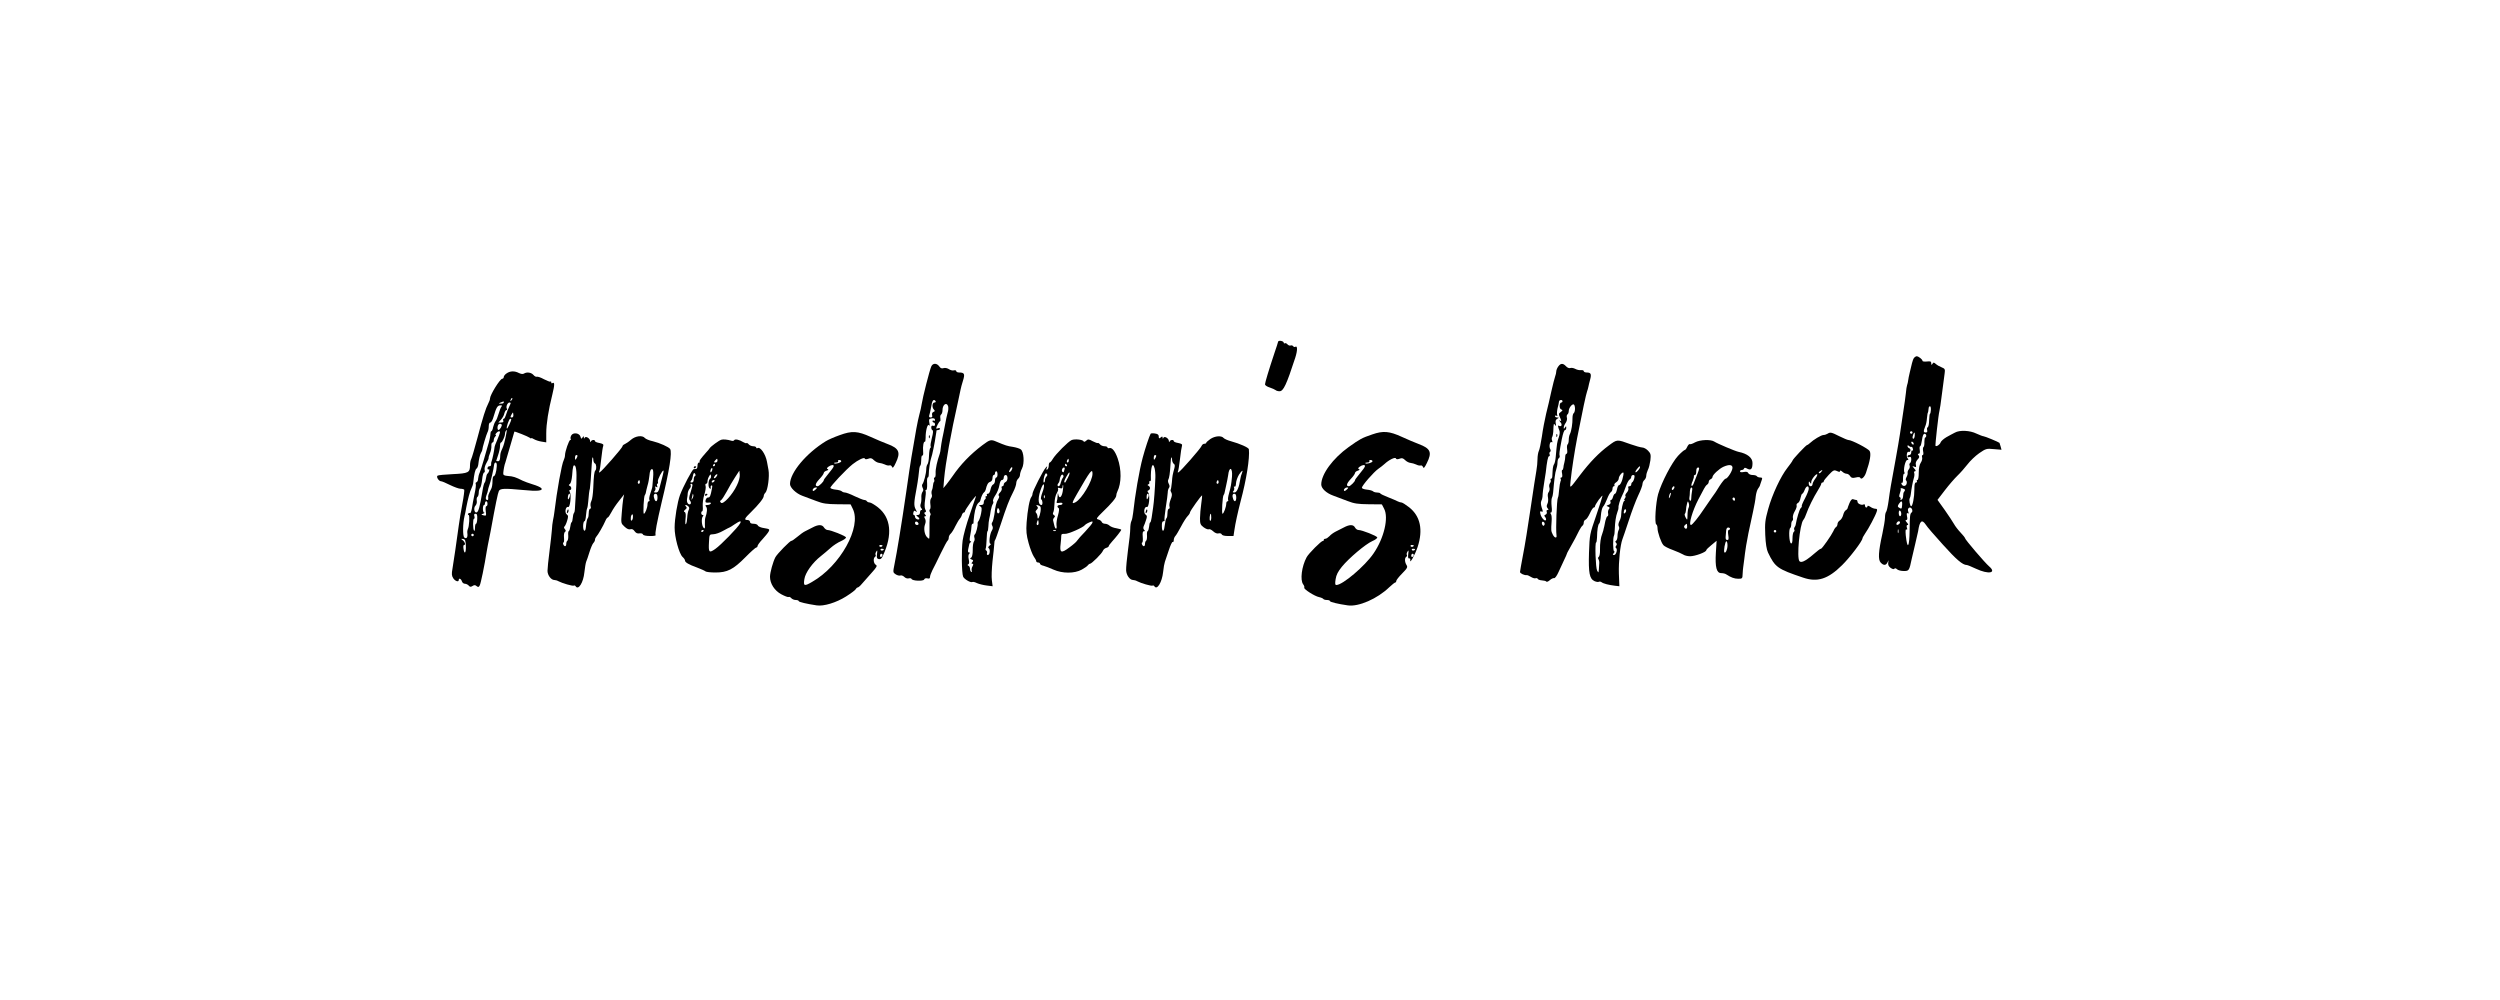 <?xml version="1.0" standalone="no"?>
<!DOCTYPE svg PUBLIC "-//W3C//DTD SVG 20010904//EN"
 "http://www.w3.org/TR/2001/REC-SVG-20010904/DTD/svg10.dtd">
<svg version="1.0" xmlns="http://www.w3.org/2000/svg"
 width="2000pt" height="800pt" viewBox="0 0 2000 800"
 preserveAspectRatio="xMidYMid meet">

<g transform="translate(0,800) scale(0.1,-0.1)"
fill="#000000" stroke="none">
<path d="M10225 5267 c-1 -7 -14 -46 -28 -87 -47 -141 -77 -241 -77 -255 0 -7
17 -19 38 -25 20 -7 41 -16 47 -21 5 -5 19 -9 31 -9 31 0 55 50 126 268 19 60
19 100 -1 87 -5 -3 -13 0 -16 6 -4 5 -13 8 -20 5 -8 -3 -19 2 -25 9 -7 8 -16
12 -21 9 -5 -3 -9 -1 -9 4 0 14 -41 22 -45 9z"/>
<path d="M15313 5138 c-6 -7 -13 -26 -17 -43 -4 -16 -12 -50 -18 -75 -6 -25
-12 -54 -13 -65 -1 -11 -5 -27 -8 -35 -3 -8 -8 -37 -10 -65 -3 -27 -12 -95
-21 -150 -8 -55 -20 -134 -26 -175 -6 -41 -22 -133 -35 -205 -39 -211 -45
-246 -56 -330 -6 -44 -15 -84 -20 -90 -5 -5 -9 -25 -9 -45 0 -19 -10 -78 -21
-130 -32 -144 -35 -207 -14 -230 24 -26 43 -25 56 3 9 21 9 21 5 -3 -3 -18 2
-30 19 -43 15 -10 26 -13 30 -7 4 6 12 5 21 -4 8 -8 32 -14 54 -14 42 0 44 2
64 98 3 14 15 66 27 115 12 50 22 97 24 105 12 83 30 99 61 53 9 -16 71 -87
137 -160 107 -119 158 -163 191 -163 6 0 40 -14 74 -30 100 -47 168 -35 105
19 -34 29 -193 215 -193 226 0 4 -16 24 -35 44 -20 21 -44 52 -53 69 -9 17
-43 67 -74 112 l-58 81 59 77 c32 42 78 95 101 117 23 22 59 63 80 90 21 28
63 68 93 89 54 37 59 39 118 33 l61 -5 -7 26 c-4 15 -8 28 -9 29 -7 7 -118 53
-128 53 -6 0 -32 10 -56 21 -52 26 -135 30 -173 8 -15 -7 -45 -24 -67 -36 -22
-13 -43 -31 -47 -42 -5 -17 -33 -36 -41 -28 -4 4 24 254 31 277 3 10 13 74 21
142 9 68 18 140 21 160 5 34 2 39 -23 49 -16 6 -37 18 -47 27 -16 14 -19 14
-27 2 -8 -12 -10 -12 -10 4 0 15 -6 17 -35 14 -19 -2 -35 0 -35 5 0 12 -31 36
-46 37 -6 0 -16 -6 -21 -12z m134 -418 c-1 -16 -4 -30 -7 -30 -3 0 -6 -24 -7
-52 0 -29 -6 -54 -11 -56 -5 -1 -8 -12 -5 -22 4 -14 0 -20 -11 -20 -19 0 -20
9 -5 47 7 15 13 44 14 63 2 19 4 37 5 40 4 8 8 23 9 43 0 9 5 17 11 17 5 0 8
-13 7 -30z m-147 -180 c0 -5 -4 -10 -10 -10 -5 0 -10 5 -10 10 0 6 5 10 10 10
6 0 10 -4 10 -10z m18 -25 c-1 -14 -6 -25 -10 -25 -10 0 -10 13 -2 34 9 23 14
19 12 -9z m92 0 c0 -8 -4 -15 -8 -15 -4 0 -7 -16 -7 -35 1 -20 -2 -38 -7 -41
-5 -3 -6 -19 -3 -35 4 -17 2 -29 -3 -29 -6 0 -8 -9 -5 -19 3 -11 -2 -30 -11
-43 -10 -14 -16 -43 -16 -80 0 -34 -4 -58 -11 -58 -5 0 -7 -4 -4 -10 3 -5 0
-10 -7 -10 -10 0 -13 -16 -13 -57 0 -60 -14 -133 -26 -133 -9 0 -19 53 -11 64
3 6 7 19 8 30 6 50 16 103 24 129 5 15 7 34 4 42 -4 8 -1 15 6 15 9 0 6 8 -6
22 -18 21 -18 21 0 15 15 -6 17 -4 13 14 -4 13 1 29 13 42 15 15 17 24 9 34
-9 10 -8 13 1 13 8 0 11 10 8 30 -3 17 -1 30 3 30 5 0 11 23 15 50 4 32 11 50
20 50 8 0 14 -7 14 -15z m-100 -66 c0 -6 -4 -7 -10 -4 -5 3 -10 11 -10 16 0 6
5 7 10 4 6 -3 10 -11 10 -16z m-18 -24 c3 3 8 -3 11 -15 3 -11 1 -18 -4 -14
-5 3 -9 -4 -9 -15 0 -12 -7 -21 -15 -21 -8 0 -15 -5 -15 -11 0 -6 7 -9 15 -5
11 4 15 -1 15 -19 0 -13 -4 -26 -10 -30 -5 -3 -7 -12 -3 -20 3 -9 0 -22 -6
-29 -7 -8 -11 -20 -10 -28 2 -7 -2 -23 -9 -35 -7 -12 -8 -24 -3 -27 5 -3 7
-15 4 -26 -6 -23 -34 -23 -41 -1 -3 8 -1 11 4 8 5 -3 9 12 8 34 0 21 3 39 8
39 5 0 7 4 4 9 -12 18 6 101 22 101 11 0 12 3 2 15 -12 15 -4 59 10 50 4 -3
10 1 13 9 3 8 -1 17 -9 20 -8 3 -14 11 -14 17 0 8 4 9 13 0 8 -6 16 -8 19 -6z
m-52 -344 c0 -4 -3 -11 -7 -15 -5 -4 -8 -19 -8 -33 0 -15 -6 -28 -14 -31 -8
-3 -11 0 -7 6 3 6 1 12 -5 14 -7 2 -7 12 0 32 6 15 9 31 6 36 -3 4 4 6 15 3
11 -3 20 -9 20 -12z m-23 -121 c-2 -32 -5 -34 -25 -21 -12 7 -12 12 -1 30 19
29 29 26 26 -9z m80 -36 c3 -9 2 -19 -3 -23 -14 -9 -16 -27 -17 -143 -2 -140
-18 -161 -31 -40 -3 36 -2 51 6 46 6 -4 8 1 3 15 -4 14 -2 21 6 21 8 0 5 7 -6
20 -12 13 -14 20 -5 20 9 0 11 9 6 30 -4 22 -2 29 6 24 8 -5 9 -2 5 10 -4 10
-5 22 -1 27 8 14 24 11 31 -7z m-87 -35 c0 -10 -4 -19 -10 -19 -5 0 -10 12
-10 26 0 14 4 23 10 19 6 -3 10 -15 10 -26z m-10 -68 c0 -12 -20 -25 -27 -18
-7 7 6 27 18 27 5 0 9 -4 9 -9z m-13 -83 c-3 -7 -5 -2 -5 12 0 14 2 19 5 13 2
-7 2 -19 0 -25z"/>
<path d="M7450 5068 c-13 -28 -69 -249 -76 -298 -2 -19 -12 -60 -20 -90 -13
-49 -28 -129 -63 -340 -6 -36 -25 -159 -41 -275 -37 -256 -76 -492 -94 -579
-13 -64 -13 -66 10 -81 13 -8 29 -12 37 -9 8 3 22 -2 31 -11 9 -10 25 -15 36
-12 10 3 20 1 22 -4 6 -17 95 -20 101 -5 4 9 14 12 26 9 15 -4 21 -1 21 11 0
10 9 34 19 54 11 20 41 81 67 135 26 54 51 100 56 103 4 3 8 13 8 23 0 10 7
24 15 31 8 7 25 33 37 59 13 25 28 52 35 59 6 6 15 21 18 32 3 11 11 20 16 20
5 0 9 5 9 10 0 6 21 38 46 73 26 34 44 55 42 47 -3 -8 -26 -76 -51 -150 -26
-74 -51 -166 -56 -205 -10 -75 -8 -258 4 -288 8 -20 61 -51 74 -43 5 3 21 -1
37 -9 16 -7 51 -16 77 -19 l48 -6 -6 47 c-4 27 -1 95 5 153 7 58 13 119 14
135 0 17 3 32 7 35 3 3 22 57 43 120 48 147 70 203 101 263 14 27 25 59 25 72
0 12 7 28 15 35 8 7 15 21 15 32 0 10 7 33 16 50 21 41 15 135 -10 153 -9 7
-38 16 -63 20 -44 6 -61 12 -130 41 -45 20 -53 18 -113 -27 -97 -73 -175 -154
-240 -249 -13 -19 -35 -48 -48 -65 l-25 -30 6 75 c12 129 51 350 114 630 7 36
16 74 18 85 2 11 10 42 19 70 17 54 11 65 -31 65 -13 0 -23 5 -23 11 0 6 -9 9
-19 6 -11 -3 -29 2 -40 10 -13 8 -30 12 -42 8 -15 -5 -25 -1 -35 14 -20 28
-52 27 -64 -1z m35 -278 c3 -5 -1 -10 -9 -10 -19 0 -22 -40 -4 -58 9 -9 8 -13
-4 -17 -10 -4 -14 -14 -11 -26 4 -13 0 -19 -12 -19 -11 0 -15 6 -11 18 3 9 8
29 11 45 3 15 7 38 10 52 6 26 19 33 30 15z m100 -40 c3 -11 2 -35 -4 -52 -5
-18 -15 -62 -21 -98 -7 -36 -16 -85 -22 -110 -5 -25 -10 -58 -12 -75 -1 -16
-5 -37 -8 -45 -20 -55 -35 -123 -33 -154 1 -20 -2 -36 -8 -36 -5 0 -7 -6 -4
-14 3 -8 3 -17 -1 -21 -4 -4 -7 -16 -8 -28 -1 -12 -4 -30 -9 -39 -4 -10 -4
-25 -1 -34 4 -9 1 -23 -5 -30 -7 -8 -9 -29 -6 -49 3 -19 1 -37 -4 -40 -5 -4
-5 -13 1 -25 6 -10 7 -21 2 -23 -4 -3 -7 -46 -6 -96 1 -50 -1 -91 -3 -91 -3 0
-10 6 -17 13 -20 20 -28 70 -16 101 7 19 7 33 0 47 -8 14 -7 19 1 19 9 0 9 3
0 14 -9 11 -9 15 0 18 9 3 9 9 1 23 -6 13 -7 40 -1 78 5 32 7 62 4 68 -4 5 -1
9 4 9 6 0 9 20 8 50 -2 28 0 50 5 50 4 0 8 10 8 23 0 39 11 111 19 132 8 18
31 132 37 180 1 11 3 22 4 25 1 3 2 8 1 13 0 4 6 7 14 7 8 0 15 4 15 10 0 5
-7 7 -15 4 -8 -4 -15 -4 -15 -1 0 13 24 57 30 57 4 0 5 11 3 24 -3 13 0 27 6
30 6 4 11 20 11 35 0 44 33 68 45 31z m-105 -111 c0 -6 -4 -7 -10 -4 -5 3 -10
1 -10 -4 0 -6 5 -11 10 -11 6 0 10 -7 10 -16 0 -10 -6 -14 -15 -10 -10 3 -15
-1 -15 -13 0 -11 5 -21 10 -23 7 -2 5 -24 -5 -61 -8 -32 -13 -62 -10 -67 3 -5
2 -11 -3 -14 -4 -2 -9 -30 -10 -62 -1 -31 -6 -62 -12 -68 -5 -5 -10 -23 -10
-39 0 -33 -19 -107 -31 -121 -5 -5 -3 -18 2 -28 7 -14 7 -23 -1 -33 -6 -8 -11
-29 -9 -47 1 -18 -2 -41 -6 -51 -4 -10 -2 -24 5 -32 9 -10 9 -15 1 -15 -6 0
-11 -9 -11 -20 0 -12 -7 -20 -17 -20 -17 -1 -17 -1 -1 -14 10 -7 15 -16 12
-19 -10 -9 -34 4 -34 19 0 8 -4 14 -9 14 -5 0 -7 9 -4 20 4 16 8 18 19 9 11
-9 11 -6 -1 17 -15 29 -14 55 7 164 6 30 12 73 15 95 7 71 9 84 16 91 4 4 7
25 7 46 0 22 4 37 9 34 5 -4 8 10 6 31 -4 42 4 85 14 79 3 -2 6 12 6 32 -1 55
16 117 27 100 6 -8 7 -2 3 19 -5 25 -3 32 12 35 21 5 33 1 33 -13z m610 -405
c-18 -21 -24 -10 -8 15 7 12 14 17 16 11 2 -6 -2 -17 -8 -26z m-110 -29 c0
-14 -4 -25 -10 -25 -5 0 -10 -11 -10 -25 0 -14 -7 -28 -15 -31 -8 -3 -17 -21
-21 -40 -4 -20 -12 -34 -21 -34 -8 0 -11 -4 -8 -10 3 -5 1 -10 -5 -10 -6 0 -9
-4 -5 -9 3 -5 1 -12 -5 -16 -5 -3 -10 -15 -10 -26 0 -13 -7 -19 -22 -19 -19
-1 -20 -2 -7 -10 14 -8 15 -18 8 -56 -5 -26 -14 -52 -19 -59 -6 -7 -10 -17 -9
-21 4 -16 -13 -84 -23 -90 -5 -3 -6 -15 -3 -25 4 -11 2 -26 -4 -32 -5 -7 -10
-37 -9 -66 0 -34 -5 -57 -13 -62 -11 -6 -10 -9 4 -15 14 -5 15 -9 6 -20 -9
-11 -9 -14 0 -14 9 0 9 -5 1 -21 -7 -11 -9 -27 -6 -35 3 -9 1 -12 -4 -9 -6 3
-10 15 -10 25 0 10 -6 21 -12 24 -9 4 -10 8 -2 11 8 4 9 17 4 40 -5 21 -3 38
3 44 8 8 8 11 -1 11 -8 0 -10 9 -6 28 4 15 7 32 8 37 0 6 6 13 11 17 6 5 6 8
-1 8 -8 0 -9 13 -2 48 5 26 10 57 10 70 0 12 4 22 9 22 5 0 8 3 7 8 -1 4 2 32
6 62 8 55 21 90 38 101 5 3 11 12 12 20 5 24 19 54 28 60 5 3 11 12 13 20 10
42 19 59 36 64 12 4 19 16 19 31 0 13 5 24 10 24 6 0 10 7 10 15 0 8 5 15 10
15 6 0 10 -11 10 -25z m80 -30 c0 -14 -7 -28 -15 -31 -8 -4 -15 -12 -15 -20 0
-8 -5 -14 -11 -14 -6 0 -9 -7 -5 -15 3 -9 -3 -24 -14 -35 -11 -11 -15 -22 -10
-25 6 -4 4 -15 -4 -28 -16 -25 -23 -54 -31 -123 -4 -26 -11 -54 -16 -61 -7 -8
-7 -18 -1 -29 7 -12 6 -24 -3 -38 -18 -29 -26 -106 -12 -106 7 0 4 -7 -6 -14
-11 -9 -14 -17 -8 -21 15 -8 10 -55 -6 -55 -7 0 -10 6 -7 14 3 8 0 17 -5 21
-6 3 -9 10 -6 15 3 5 7 39 8 75 1 36 4 65 7 65 3 0 6 17 7 38 0 20 4 48 7 62
4 14 9 43 12 65 4 22 11 45 16 52 5 7 7 17 3 23 -4 6 4 28 18 48 14 20 28 56
32 80 4 26 12 42 21 42 8 0 14 9 14 20 0 11 7 20 15 20 9 0 15 -9 15 -25z
m-65 -275 c-11 -17 -23 -1 -18 21 5 19 7 19 15 5 5 -9 6 -21 3 -26z m-647 -88
c2 -7 -3 -12 -12 -12 -9 0 -16 7 -16 16 0 17 22 14 28 -4z"/>
<path d="M7431 4504 c0 -11 3 -14 6 -6 3 7 2 16 -1 19 -3 4 -6 -2 -5 -13z"/>
<path d="M12466 5068 c-9 -12 -16 -30 -16 -40 0 -9 -4 -27 -9 -40 -5 -13 -18
-66 -30 -118 -11 -52 -30 -133 -42 -180 -11 -47 -27 -129 -34 -183 -8 -53 -19
-106 -25 -116 -5 -11 -10 -40 -10 -64 0 -24 -4 -66 -9 -93 -5 -27 -26 -161
-46 -299 -20 -137 -47 -306 -61 -375 -13 -69 -24 -130 -24 -136 0 -11 36 -28
54 -25 4 1 19 -5 33 -14 14 -9 31 -14 38 -11 8 3 15 0 17 -5 2 -5 17 -11 33
-12 17 -1 33 -5 36 -10 3 -4 16 1 28 12 12 11 28 18 34 16 7 -2 22 19 35 48
13 29 33 72 45 97 12 25 22 47 22 50 0 3 7 16 15 30 38 67 71 128 84 157 9 17
20 34 26 38 5 3 10 14 10 25 0 10 7 20 15 23 8 3 23 26 35 52 11 25 25 45 30
45 6 0 10 5 10 10 0 6 14 29 30 52 17 22 30 37 30 31 0 -5 -23 -76 -51 -159
-51 -147 -52 -151 -57 -295 -5 -165 4 -209 44 -228 14 -6 30 -9 35 -5 6 3 15
1 22 -4 14 -11 57 -22 107 -28 l35 -4 -4 102 c-3 96 11 227 28 273 5 11 27 79
51 150 23 72 57 162 76 202 19 39 34 80 34 91 0 11 7 25 15 32 8 7 15 22 15
34 0 11 6 32 13 47 8 14 16 48 20 76 5 45 3 55 -18 77 -13 14 -34 26 -47 26
-13 1 -54 12 -93 26 -111 40 -106 41 -176 -11 -76 -56 -150 -132 -228 -235
-88 -116 -83 -114 -76 -45 8 82 33 243 52 340 44 225 72 354 80 375 3 8 8 24
10 35 2 11 8 37 14 58 12 45 6 57 -27 57 -13 0 -24 5 -24 11 0 6 -10 9 -22 8
-13 -2 -33 3 -46 10 -13 7 -31 10 -39 7 -9 -4 -24 2 -35 14 -24 26 -43 25 -62
-2z m34 -278 c0 -5 -4 -10 -9 -10 -17 0 -19 -49 -2 -55 14 -6 14 -8 -3 -21
-17 -12 -18 -17 -8 -39 15 -33 15 -38 0 -29 -7 4 -5 -2 5 -13 18 -20 9 -41
-12 -29 -10 7 -8 -9 4 -38 5 -11 3 -33 -5 -55 -13 -35 -15 -51 -24 -154 -2
-26 -8 -53 -13 -60 -6 -6 -11 -30 -12 -52 -2 -22 -3 -46 -3 -52 -1 -7 -5 -13
-10 -13 -5 0 -6 -5 -3 -10 4 -6 1 -17 -5 -25 -6 -8 -9 -23 -5 -35 4 -12 1 -27
-5 -36 -8 -8 -10 -27 -6 -45 3 -17 1 -40 -5 -50 -7 -15 -7 -24 2 -35 9 -11 9
-14 -1 -14 -7 0 -10 -7 -6 -15 3 -9 -1 -18 -9 -22 -12 -4 -13 -9 -4 -19 6 -7
9 -18 7 -23 -6 -17 -36 14 -44 44 -6 23 -4 27 8 23 13 -5 13 -1 2 30 -7 22 -9
43 -4 53 5 9 9 24 10 35 1 32 7 76 15 124 4 25 9 56 11 70 9 86 18 130 26 130
6 0 8 7 5 15 -4 8 -2 17 4 20 5 4 6 13 1 22 -12 20 -3 65 11 56 7 -4 8 0 4 11
-4 10 -4 23 0 29 4 7 8 26 9 42 3 69 3 71 15 55 8 -12 9 -9 5 12 -4 19 -1 30
11 37 17 10 17 10 1 11 -10 0 -18 5 -18 11 0 5 5 7 12 3 7 -5 9 -2 5 8 -3 9
-1 33 4 54 6 22 11 45 11 52 2 14 28 17 28 2z m100 -60 c0 -16 -5 -32 -10 -35
-6 -4 -10 -21 -10 -38 1 -44 -9 -106 -20 -128 -6 -10 -10 -31 -10 -48 0 -16
-4 -32 -9 -36 -5 -3 -7 -21 -4 -40 3 -21 1 -35 -5 -35 -5 0 -10 -10 -10 -22 0
-13 -3 -34 -7 -48 -4 -14 -8 -33 -8 -42 -1 -10 -5 -18 -9 -18 -4 0 -5 -13 -1
-30 3 -20 1 -30 -6 -30 -7 0 -9 -4 -6 -10 3 -5 3 -15 -1 -21 -3 -6 -8 -36 -11
-67 -2 -30 -6 -59 -10 -64 -9 -16 -18 -255 -11 -300 5 -27 -16 -23 -30 6 -14
28 -14 32 -9 106 2 25 0 51 -6 58 -6 8 -6 12 1 12 7 0 9 17 5 49 -3 28 -2 58
2 68 5 10 9 29 10 43 9 104 16 162 25 185 5 14 10 39 10 55 0 16 5 32 11 35 6
4 8 13 6 19 -4 11 -2 33 17 131 10 49 19 75 27 75 5 0 9 8 9 18 0 14 -2 15
-10 2 -9 -13 -10 -13 -10 0 0 9 7 26 16 38 8 12 13 31 9 41 -3 11 -1 22 5 26
5 3 10 16 10 27 0 25 28 60 41 52 5 -3 9 -18 9 -34z m520 -467 c-1 -14 -30
-47 -36 -41 -3 3 3 16 13 27 19 23 23 25 23 14z m-141 -98 c-7 -25 -19 -45
-25 -45 -7 0 -15 -16 -18 -35 -4 -19 -11 -35 -16 -35 -5 0 -12 -11 -16 -25 -3
-14 -11 -25 -16 -25 -6 0 -7 -7 -4 -15 4 -10 -2 -19 -16 -24 -19 -7 -20 -8 -3
-14 13 -6 15 -10 6 -20 -6 -8 -9 -23 -6 -35 2 -12 0 -22 -5 -22 -5 0 -12 -17
-17 -37 -9 -45 -10 -51 -13 -60 -1 -5 -3 -12 -4 -18 -1 -5 -5 -17 -8 -25 -12
-29 -19 -76 -18 -127 1 -28 -4 -54 -10 -58 -6 -4 -7 -12 -3 -18 5 -7 8 -21 7
-32 -5 -86 -4 -82 -17 -60 -12 20 -19 225 -8 225 3 0 6 17 7 38 1 64 8 107 18
114 5 3 11 32 13 63 2 31 10 63 17 71 8 7 22 35 32 61 10 27 24 52 31 56 7 4
13 17 13 27 0 11 5 20 11 20 5 0 7 4 4 10 -3 5 3 15 15 22 11 7 20 21 20 30 0
20 33 59 38 45 2 -4 -2 -28 -9 -52z m95 8 c-4 -16 -11 -29 -16 -31 -4 -2 -8
-10 -8 -18 0 -8 -7 -14 -15 -14 -9 0 -12 -6 -8 -15 3 -9 -3 -25 -12 -35 -10
-11 -15 -23 -12 -27 4 -3 2 -12 -4 -20 -6 -7 -8 -13 -3 -13 5 0 4 -4 -3 -8
-10 -7 -23 -69 -24 -116 0 -10 -6 -31 -14 -46 -8 -16 -10 -32 -5 -40 5 -8 5
-21 -1 -31 -5 -10 -9 -31 -9 -48 0 -16 -5 -33 -11 -37 -8 -4 -8 -9 0 -17 7 -7
7 -14 0 -23 -6 -7 -6 -15 -1 -18 15 -9 1 -56 -15 -56 -13 0 -13 3 -3 15 7 8 8
15 3 15 -10 0 -11 109 -1 125 3 6 6 28 6 50 2 58 9 106 21 138 6 15 10 31 9
35 -3 13 13 67 27 93 8 14 22 48 31 75 9 27 23 53 30 57 8 4 14 15 14 22 0 8
7 15 15 15 12 0 14 -7 9 -27z m-73 -276 c-8 -8 -11 -7 -11 4 0 20 13 34 18 19
3 -7 -1 -17 -7 -23z m-646 -97 c-6 -9 -9 -9 -16 1 -10 17 0 34 13 21 6 -6 7
-16 3 -22z"/>
<path d="M12451 4514 c0 -11 3 -14 6 -6 3 7 2 16 -1 19 -3 4 -6 -2 -5 -13z"/>
<path d="M4053 5013 c-13 -8 -23 -22 -23 -29 0 -8 -6 -14 -12 -14 -18 0 -98
-130 -98 -158 0 -8 -6 -26 -14 -40 -20 -38 -42 -106 -87 -277 -22 -82 -44
-158 -49 -167 -6 -10 -10 -33 -10 -51 0 -58 -13 -64 -137 -70 -62 -3 -117 -8
-122 -12 -14 -8 9 -45 27 -45 7 0 39 -13 72 -30 33 -16 71 -30 84 -30 14 0 27
-4 30 -8 2 -4 -4 -55 -15 -112 -11 -58 -24 -136 -29 -175 -17 -127 -41 -289
-50 -343 -8 -43 -7 -58 6 -78 16 -24 44 -33 44 -14 0 18 18 11 25 -10 3 -11
14 -20 24 -20 10 0 24 -7 31 -15 9 -11 16 -12 30 -3 14 9 22 9 33 -1 13 -10
17 -9 25 6 8 15 37 152 56 273 4 19 8 42 9 50 6 30 17 86 22 110 39 215 58
306 66 322 11 21 43 22 194 8 114 -12 163 -6 145 15 -7 8 -37 21 -68 30 -32
10 -68 23 -82 30 -53 27 -76 35 -115 37 -33 3 -40 7 -39 23 2 26 9 66 17 85 3
8 20 67 38 130 18 63 33 116 34 117 2 4 110 -39 123 -49 6 -6 12 -8 12 -4 0 4
10 0 23 -8 12 -7 39 -16 60 -19 l37 -6 0 72 c0 77 17 184 49 312 19 78 19 101
0 90 -5 -4 -9 -1 -9 6 0 7 -3 10 -6 6 -3 -3 -27 6 -52 19 -25 14 -51 23 -58
20 -6 -2 -18 4 -27 15 -18 20 -53 25 -76 10 -8 -5 -24 -3 -40 5 -34 18 -70 17
-98 -3z m38 -216 c-10 -9 -11 -8 -5 6 3 10 9 15 12 12 3 -3 0 -11 -7 -18z
m-61 -17 c0 -5 -10 -10 -22 -9 -22 0 -22 1 -3 9 11 5 21 9 23 9 1 1 2 -3 2 -9z
m51 -17 c-14 -29 -29 -66 -36 -90 -4 -13 -10 -23 -15 -23 -5 0 -7 -7 -4 -15 4
-11 -1 -15 -17 -15 l-22 0 21 23 c11 12 24 34 27 50 4 15 11 27 17 27 5 0 6 5
3 10 -10 16 5 50 21 50 10 0 12 -5 5 -17z m-69 -16 c-6 -7 -16 -32 -23 -57 -7
-25 -18 -52 -25 -60 -6 -8 -15 -30 -19 -47 -3 -18 -10 -33 -14 -33 -4 0 -7 -8
-7 -17 -1 -24 -10 -65 -23 -105 -5 -18 -19 -67 -31 -108 -12 -41 -26 -86 -32
-100 -7 -14 -12 -36 -13 -49 0 -14 -6 -26 -13 -29 -7 -2 -9 -8 -6 -13 3 -6 -1
-42 -10 -82 -8 -40 -18 -91 -21 -115 -4 -23 -11 -40 -15 -37 -5 3 -11 1 -15
-5 -3 -5 -2 -10 4 -10 10 0 5 -95 -7 -114 -3 -6 -5 -21 -3 -33 4 -32 -7 -47
-25 -33 -13 12 -12 112 2 171 4 13 10 44 14 69 13 68 29 130 42 154 6 11 13
32 14 46 7 68 16 105 26 111 6 4 12 18 14 31 5 44 12 76 22 95 6 10 10 20 10
23 -1 11 33 126 42 142 6 10 10 31 10 48 0 18 5 30 13 30 7 0 19 21 26 48 21
72 31 88 52 89 15 1 18 -1 11 -10z m95 -67 c1 -12 -4 -20 -13 -20 -12 0 -12 4
-4 20 6 11 12 20 13 20 2 0 3 -9 4 -20z m-17 -35 c0 -13 -31 -78 -35 -74 -7 7
17 79 27 79 4 0 8 -2 8 -5z m-77 -41 c7 -7 -14 -44 -25 -44 -5 0 -8 8 -8 18 0
27 18 41 33 26z m32 -101 c-6 -32 -17 -71 -25 -88 -17 -38 -17 -39 -19 -75 -1
-19 -6 -30 -16 -30 -8 0 -15 2 -15 4 0 2 7 23 15 46 8 23 15 55 15 71 0 16 3
29 8 29 9 0 32 49 32 70 0 14 8 30 15 30 1 0 -4 -26 -10 -57z m-45 38 c0 -5
-10 -31 -21 -58 -12 -26 -23 -55 -23 -63 -2 -24 -17 -94 -23 -110 -4 -8 -5
-21 -4 -27 1 -7 -5 -13 -14 -13 -8 0 -15 -7 -15 -16 0 -8 4 -12 10 -9 11 7 1
-27 -11 -35 -4 -3 -9 -19 -11 -35 -2 -17 -7 -33 -11 -36 -4 -3 -12 -32 -17
-65 -22 -134 -33 -174 -50 -174 -17 0 -22 40 -6 55 8 9 13 26 10 39 -2 14 0
28 6 31 5 3 10 19 10 34 0 15 5 32 11 38 5 5 13 36 16 67 3 31 10 56 16 56 5
0 7 9 4 21 -3 11 3 35 14 54 11 18 19 37 18 41 -1 5 4 23 11 39 7 17 12 42 11
58 -1 15 3 27 9 27 5 0 10 8 10 18 0 10 5 23 12 30 7 7 8 12 4 12 -5 0 -3 7 4
15 14 17 30 20 30 6z m-26 -273 c-3 -44 -14 -78 -25 -78 -5 0 -9 -18 -9 -40 0
-22 -4 -49 -10 -60 -24 -48 -27 -56 -24 -72 1 -10 -1 -18 -5 -18 -16 0 -19 13
-9 39 6 14 11 33 12 41 1 8 5 22 8 30 13 32 38 141 41 173 1 9 6 17 13 17 6 0
10 -13 8 -32z m-74 -298 c0 -11 -4 -20 -10 -20 -5 0 -7 -17 -4 -39 5 -37 4
-39 -17 -34 -22 6 -22 7 -3 14 10 4 14 8 7 8 -13 1 -13 61 0 61 4 0 7 7 7 15
0 8 5 15 10 15 6 0 10 -9 10 -20z m-82 -120 c-1 -22 -5 -40 -10 -40 -4 0 -8
-14 -8 -32 0 -17 -3 -28 -7 -24 -11 10 -11 96 -1 96 5 0 6 9 3 20 -4 14 -2 20
9 20 12 0 15 -10 14 -40z m-28 -130 c0 -5 -4 -10 -10 -10 -5 0 -10 5 -10 10 0
6 5 10 10 10 6 0 10 -4 10 -10z m-63 -88 c2 -56 -12 -72 -19 -22 -3 17 -1 30
4 30 14 0 9 22 -9 37 -17 13 -17 14 2 11 17 -3 20 -12 22 -56z"/>
<path d="M6718 4519 c-43 -15 -93 -37 -112 -49 -156 -96 -286 -251 -286 -342
0 -29 49 -76 98 -94 26 -9 76 -28 112 -42 54 -21 83 -25 170 -26 l105 -1 17
-35 c73 -145 -100 -457 -325 -585 -63 -37 -71 -34 -62 22 7 51 66 133 133 185
20 16 55 45 77 65 22 20 59 44 83 54 24 11 42 24 40 30 -4 12 -122 59 -148 59
-8 0 -21 9 -28 20 -15 25 -46 25 -92 0 -19 -10 -46 -24 -59 -30 -13 -6 -41
-26 -63 -45 -23 -19 -43 -33 -47 -32 -9 3 -114 -104 -128 -131 -19 -36 -43
-122 -43 -156 0 -55 36 -111 90 -140 28 -15 54 -25 59 -22 5 3 14 -1 21 -9 7
-8 23 -15 36 -15 13 0 24 -4 24 -9 0 -7 63 -22 143 -34 57 -9 157 22 235 71
41 26 77 53 79 60 3 6 9 12 14 12 5 0 20 12 33 28 14 15 48 54 76 86 45 50 50
60 36 68 -18 10 -22 53 -6 63 6 4 8 11 5 16 -4 5 -1 17 5 26 9 15 10 11 6 -19
-4 -29 -1 -37 14 -41 14 -3 23 4 33 27 79 168 65 304 -39 387 -27 21 -57 39
-66 39 -9 0 -20 5 -23 10 -3 6 -13 10 -20 10 -8 0 -43 14 -77 30 -34 17 -69
30 -78 30 -9 0 -20 4 -25 9 -6 6 -28 12 -50 14 -21 2 -41 9 -42 14 -4 10 127
149 179 190 43 34 92 57 96 45 2 -7 11 -8 28 -2 19 8 29 5 45 -11 11 -11 30
-21 42 -22 12 -1 33 -7 46 -13 13 -7 30 -10 37 -7 8 3 17 -3 20 -12 5 -13 13
-5 30 32 41 84 27 117 -66 151 -30 11 -91 37 -135 57 -104 47 -149 50 -247 14z
m12 -209 c0 -11 -48 -25 -57 -16 -4 3 4 6 16 6 12 0 19 4 16 10 -3 6 1 10 9
10 9 0 16 -4 16 -10z m-60 -38 c0 -8 -15 -29 -57 -80 -13 -15 -23 -30 -23 -34
0 -11 -38 -48 -49 -48 -24 0 -19 22 14 57 19 20 35 42 35 49 0 6 10 15 23 19
14 4 17 8 9 12 -10 4 -9 8 5 19 20 15 43 18 43 6z m-145 -188 c-9 -9 -18 -14
-21 -11 -9 9 6 27 22 27 13 0 13 -2 -1 -16z m535 -448 c0 -11 -19 -15 -25 -6
-3 5 1 10 9 10 9 0 16 -2 16 -4z m10 -30 c0 -11 -19 -15 -25 -6 -3 5 1 10 9
10 9 0 16 -2 16 -4z m-10 -45 c0 -6 -4 -13 -10 -16 -5 -3 -10 1 -10 9 0 9 5
16 10 16 6 0 10 -4 10 -9z"/>
<path d="M10979 4525 c-85 -29 -99 -37 -189 -101 -127 -91 -220 -217 -220
-300 0 -31 40 -69 96 -89 27 -10 78 -29 114 -43 54 -21 83 -25 170 -26 l105
-1 18 -35 c38 -72 -1 -236 -85 -358 -68 -100 -247 -252 -297 -252 -10 0 -12
10 -6 47 5 34 19 61 50 99 56 69 189 181 243 205 24 10 42 24 40 30 -4 12
-122 59 -150 59 -10 0 -22 9 -28 20 -13 25 -44 25 -90 0 -19 -10 -48 -25 -65
-33 -16 -8 -39 -24 -49 -36 -11 -11 -25 -21 -33 -21 -7 0 -13 -4 -13 -10 0 -5
-3 -9 -7 -8 -11 4 -115 -101 -130 -130 -40 -74 -53 -182 -28 -216 8 -10 12
-23 9 -27 -7 -11 83 -69 119 -76 15 -3 30 -10 33 -14 3 -5 16 -9 30 -9 13 0
24 -4 24 -9 0 -7 64 -23 142 -34 86 -13 237 53 332 145 22 21 44 38 48 38 4 0
8 5 8 12 0 7 21 34 47 60 42 43 46 51 35 68 -15 24 -16 57 -2 65 6 4 8 11 5
16 -4 5 -1 17 5 26 9 15 10 11 6 -19 -3 -26 -1 -37 7 -35 7 1 11 -5 9 -13 -7
-39 38 41 59 104 45 138 22 246 -67 317 -27 21 -55 39 -62 39 -7 0 -20 4 -30
9 -9 5 -44 20 -77 33 -33 13 -61 26 -63 31 -2 4 -14 7 -26 7 -12 0 -26 4 -31
9 -6 6 -28 12 -50 14 -22 2 -40 9 -40 15 0 17 95 126 131 151 16 11 39 29 50
39 35 33 86 58 91 45 3 -8 12 -9 29 -3 19 8 29 5 45 -11 11 -11 30 -21 42 -22
12 -1 33 -7 46 -13 13 -7 29 -10 36 -8 7 3 15 -3 19 -12 5 -14 12 -7 31 32 43
86 30 116 -66 152 -30 11 -90 37 -134 57 -100 46 -150 50 -236 20z m1 -215 c0
-11 -48 -25 -57 -16 -4 3 4 6 16 6 12 0 19 4 16 10 -3 6 1 10 9 10 9 0 16 -4
16 -10z m-60 -38 c0 -8 -15 -29 -57 -80 -13 -15 -23 -30 -23 -34 0 -11 -38
-48 -49 -48 -24 0 -19 22 14 57 19 20 35 42 35 49 0 6 10 15 23 19 14 4 17 8
9 12 -10 4 -9 8 5 19 20 15 43 18 43 6z m-145 -188 c-9 -9 -18 -14 -21 -11 -9
9 6 27 22 27 13 0 13 -2 -1 -16z m535 -448 c0 -11 -19 -15 -25 -6 -3 5 1 10 9
10 9 0 16 -2 16 -4z m10 -30 c0 -11 -19 -15 -25 -6 -3 5 1 10 9 10 9 0 16 -2
16 -4z m-10 -45 c0 -6 -4 -13 -10 -16 -5 -3 -10 1 -10 9 0 9 5 16 10 16 6 0
10 -4 10 -9z"/>
<path d="M4571 4518 c-6 -10 -9 -23 -6 -28 4 -6 2 -10 -3 -10 -10 0 -42 -92
-42 -122 0 -11 -5 -28 -10 -39 -16 -28 -55 -248 -75 -416 -2 -18 -7 -47 -11
-65 -4 -18 -8 -53 -9 -78 -2 -25 -10 -101 -19 -170 -9 -68 -16 -139 -16 -157
0 -35 29 -73 55 -73 8 0 23 -4 33 -10 30 -16 113 -40 122 -35 5 3 11 1 15 -5
22 -35 62 30 70 111 4 35 10 73 14 84 5 11 17 46 27 79 10 32 24 65 31 72 7 7
13 19 13 26 0 8 5 19 10 24 13 13 57 89 73 127 6 15 15 27 19 27 4 0 17 19 29
42 11 22 39 64 62 92 l40 51 -7 -34 c-3 -19 -9 -71 -12 -116 -7 -81 -6 -82 22
-108 19 -18 35 -25 47 -21 13 4 24 -1 34 -16 11 -15 23 -20 39 -17 13 2 25 -1
28 -9 3 -7 24 -12 56 -12 28 -1 48 3 45 7 -7 12 10 101 49 266 62 255 84 397
67 423 -10 16 -84 49 -138 62 -29 6 -57 18 -64 26 -20 24 -75 17 -111 -14 -18
-16 -41 -31 -50 -35 -10 -4 -18 -11 -18 -17 0 -12 -167 -203 -183 -209 -5 -2
-7 2 -3 8 4 6 11 51 16 100 5 48 12 95 16 104 4 12 -3 17 -30 23 -20 3 -36 10
-36 15 0 14 -28 11 -33 -3 -3 -8 -6 -6 -6 4 -1 22 -37 43 -44 25 -4 -8 -6 -7
-6 3 -1 13 -2 13 -11 0 -8 -13 -11 -12 -16 6 -8 30 -57 37 -73 12z m49 -165
c0 -5 -5 -15 -10 -23 -8 -12 -10 -11 -10 8 0 12 5 22 10 22 6 0 10 -3 10 -7z
m127 -35 c1 -13 7 -24 13 -26 11 -4 14 -45 3 -56 -9 -9 -13 -40 -17 -141 -2
-44 -8 -91 -15 -103 -7 -13 -9 -32 -6 -42 4 -12 2 -20 -4 -20 -6 0 -11 -15
-11 -33 0 -19 -3 -37 -7 -41 -7 -7 -12 -32 -16 -75 -4 -41 -22 -33 -22 9 0 22
5 40 10 40 6 0 11 21 13 47 2 26 6 51 9 56 3 5 7 30 9 56 3 46 9 92 13 101 2
5 10 102 15 195 2 28 4 51 5 53 4 7 7 0 8 -20z m-135 -119 c1 -35 -2 -107 -6
-159 -3 -52 -7 -104 -7 -115 0 -10 -3 -24 -8 -30 -4 -5 -8 -23 -9 -39 -1 -17
-5 -32 -10 -35 -4 -3 -8 -19 -10 -36 -2 -16 -7 -31 -11 -33 -5 -1 -7 -18 -5
-37 1 -19 -2 -37 -7 -41 -5 -3 -9 -14 -9 -25 0 -23 -15 -25 -24 -4 -3 8 -2 15
2 15 4 0 6 17 4 39 -2 22 1 42 8 46 8 5 8 11 -1 22 -8 9 -9 17 -3 21 5 4 15
25 21 46 10 33 10 41 -3 51 -19 13 -9 66 11 59 16 -6 27 93 14 119 -6 11 -6
17 1 17 14 0 13 27 -2 33 -10 4 -10 8 1 15 8 6 15 34 18 68 5 74 10 91 24 77
6 -6 11 -39 11 -74z m613 -17 c-2 -31 -5 -64 -6 -72 0 -8 -8 -34 -16 -57 -8
-23 -12 -46 -8 -52 3 -6 1 -11 -4 -11 -6 0 -11 -11 -11 -25 0 -26 -19 -75 -29
-75 -8 0 -1 143 8 150 3 3 7 12 8 20 1 8 7 33 13 55 7 22 13 57 15 77 3 42 12
61 26 53 5 -4 7 -32 4 -63z m76 11 c-5 -21 -15 -59 -22 -85 -9 -38 -16 -48
-32 -48 -16 0 -18 3 -10 11 6 6 9 18 6 27 -5 11 -3 13 7 7 10 -6 12 -4 7 8 -3
10 -2 17 2 17 5 0 7 8 4 18 -4 16 37 94 45 87 2 -2 -1 -20 -7 -42z m-185 -60
c-10 -10 -19 5 -10 18 6 11 8 11 12 0 2 -7 1 -15 -2 -18z m-556 -95 c0 -7 -4
-19 -9 -27 -7 -10 -9 -7 -8 12 2 26 17 39 17 15z m700 -18 c0 -32 -14 -40 -24
-14 -10 27 -7 44 9 44 10 0 15 -10 15 -30z m-197 -165 c-3 -13 -9 -23 -13 -20
-4 2 -5 16 -3 30 3 13 9 23 13 20 4 -2 5 -16 3 -30z"/>
<path d="M4537 3911 c-4 -17 -3 -21 5 -13 5 5 8 16 6 23 -3 8 -7 3 -11 -10z"/>
<path d="M9205 4530 c-10 -16 -45 -122 -63 -190 -28 -103 -62 -303 -77 -444
-3 -27 -9 -56 -14 -65 -5 -9 -9 -36 -9 -61 0 -25 -8 -101 -18 -170 -9 -69 -16
-142 -15 -163 2 -39 29 -77 56 -77 8 0 23 -4 33 -10 30 -16 113 -40 122 -35 5
3 11 1 15 -5 21 -34 61 31 70 114 3 33 10 70 14 81 4 11 18 52 31 92 13 40 27
70 31 67 5 -3 9 4 9 15 0 11 6 26 13 33 7 7 27 42 46 77 18 35 42 72 52 82 11
11 19 24 19 30 0 11 92 140 97 136 1 -2 -2 -32 -7 -67 -5 -36 -10 -88 -10
-116 0 -44 3 -53 30 -73 17 -12 35 -19 41 -15 6 3 21 -4 34 -16 15 -14 32 -21
44 -17 11 3 22 -1 25 -8 3 -8 22 -13 49 -13 l45 0 7 46 c7 52 28 147 50 232
46 172 74 345 66 416 -1 13 -73 45 -143 64 -26 7 -53 19 -59 26 -17 21 -69 17
-106 -8 -18 -13 -33 -26 -33 -30 0 -5 -7 -8 -15 -8 -9 0 -19 -8 -22 -17 -8
-21 -170 -206 -186 -212 -5 -2 -7 1 -4 6 4 6 11 51 17 101 5 50 13 97 16 106
4 11 -4 17 -30 22 -20 3 -36 10 -36 15 0 14 -28 11 -33 -3 -3 -8 -6 -6 -6 4
-1 22 -37 43 -44 25 -4 -9 -6 -8 -6 2 -1 11 -4 11 -16 1 -12 -10 -15 -9 -15 8
0 14 -8 21 -30 24 -17 3 -33 2 -35 -2z m45 -177 c0 -5 -5 -15 -10 -23 -8 -12
-10 -11 -10 8 0 12 5 22 10 22 6 0 10 -3 10 -7z m127 -35 c1 -11 7 -24 14 -29
8 -4 9 -16 4 -35 -14 -52 -16 -58 -20 -113 -3 -30 -7 -56 -10 -59 -2 -3 0 -13
6 -23 7 -13 5 -29 -6 -55 -8 -21 -13 -45 -9 -56 3 -10 1 -18 -5 -18 -6 0 -11
-15 -11 -33 0 -19 -3 -37 -7 -41 -7 -7 -10 -20 -17 -71 -5 -44 -21 -41 -21 5
-1 27 3 40 13 40 7 0 11 4 8 8 -2 4 2 50 10 102 9 52 15 106 16 120 0 14 4 30
10 37 6 8 6 19 -2 33 -6 11 -8 25 -4 32 8 13 14 53 18 123 2 28 4 51 5 53 4 7
7 -1 8 -20z m-140 -65 c4 -16 7 -48 6 -73 -3 -86 -11 -195 -18 -240 -4 -25 -9
-62 -12 -82 -3 -21 -8 -38 -12 -38 -3 0 -7 -15 -8 -32 -2 -18 -7 -34 -11 -36
-5 -1 -8 -18 -6 -37 1 -19 -2 -37 -7 -41 -5 -3 -9 -14 -9 -25 0 -23 -15 -25
-24 -4 -3 8 -2 15 2 15 4 0 6 20 4 45 -3 32 0 45 9 45 10 0 10 3 2 11 -7 7 -8
18 -4 28 5 9 13 31 19 50 10 28 9 36 -4 45 -19 14 -9 67 11 60 17 -7 27 95 11
115 -8 11 -8 15 2 18 6 3 12 11 12 18 0 7 -6 16 -12 19 -10 5 -10 7 0 12 6 3
10 10 6 15 -3 5 -1 9 4 9 6 0 10 6 9 13 -3 99 14 151 30 90z m619 -66 c-6 -63
-9 -80 -24 -135 -7 -23 -10 -47 -7 -52 3 -6 1 -10 -4 -10 -6 0 -11 -8 -11 -19
0 -25 -20 -81 -30 -81 -8 0 0 142 9 150 3 3 7 12 8 20 1 8 7 35 13 60 6 25 12
59 15 77 8 75 37 65 31 -10z m79 26 c-5 -10 -10 -29 -12 -43 -10 -68 -28 -110
-47 -110 -15 0 -17 3 -9 11 6 6 9 18 6 27 -4 9 -2 13 4 9 6 -4 10 8 11 27 1
19 12 49 24 69 24 36 36 42 23 10z m-189 -80 c-10 -10 -19 5 -10 18 6 11 8 11
12 0 2 -7 1 -15 -2 -18z m-556 -95 c0 -7 -4 -19 -9 -27 -6 -9 -8 -5 -8 13 0
14 3 26 8 26 5 0 9 -6 9 -12z m700 -18 c0 -32 -14 -40 -24 -14 -10 27 -7 44 9
44 10 0 15 -10 15 -30z m-200 -161 c0 -16 -4 -28 -9 -25 -8 5 -3 56 5 56 2 0
4 -14 4 -31z"/>
<path d="M9167 3911 c-4 -17 -3 -21 5 -13 5 5 8 16 6 23 -3 8 -7 3 -11 -10z"/>
<path d="M14620 4530 c-8 -5 -23 -10 -32 -10 -18 0 -81 -38 -109 -65 -9 -8
-18 -15 -22 -15 -8 0 -111 -109 -116 -123 -2 -7 -21 -33 -42 -60 -53 -67 -122
-214 -154 -331 -24 -87 -27 -111 -23 -205 3 -71 11 -118 22 -141 57 -119 76
-132 281 -201 114 -39 199 -12 312 100 63 62 163 194 163 215 0 4 10 21 21 38
26 36 84 145 93 176 6 17 3 22 -11 22 -10 0 -29 7 -41 16 -12 8 -22 10 -22 5
0 -6 -4 -11 -10 -11 -5 0 -10 7 -10 16 0 8 -5 12 -10 9 -16 -10 -50 5 -50 21
0 8 -4 14 -9 14 -5 0 -16 3 -25 6 -10 4 -19 -5 -30 -30 -8 -20 -16 -40 -16
-44 -1 -4 -7 -10 -15 -15 -7 -4 -16 -21 -20 -38 -4 -16 -15 -35 -26 -42 -10
-6 -19 -19 -19 -29 0 -9 -5 -20 -11 -24 -6 -3 -16 -18 -22 -33 -16 -34 -90
-140 -99 -141 -5 0 -16 -7 -25 -15 -92 -80 -130 -102 -147 -85 -24 24 1 296
31 331 7 8 18 31 24 50 15 45 59 134 92 186 15 24 27 47 27 53 0 5 5 10 10 10
6 0 10 4 10 10 0 5 18 28 40 51 36 38 42 41 65 31 19 -9 25 -9 25 0 0 6 8 4
18 -5 10 -10 26 -17 35 -17 9 0 22 -8 28 -19 10 -15 19 -17 45 -11 19 5 34 4
36 -2 7 -19 34 4 46 40 33 95 42 152 29 174 -11 19 -143 88 -170 88 -7 0 -39
14 -72 30 -65 33 -73 34 -95 20z m-50 -305 c-7 -9 -15 -13 -19 -10 -3 3 1 10
9 15 21 14 24 12 10 -5z m-48 -55 c-12 -16 -22 -36 -22 -45 0 -8 -7 -15 -15
-15 -9 0 -15 9 -15 23 0 18 2 19 10 7 8 -13 10 -12 10 4 0 21 40 70 48 61 3
-3 -4 -19 -16 -35z m-52 -80 c0 -11 -14 -46 -30 -77 -17 -31 -28 -58 -26 -61
3 -2 -1 -11 -9 -18 -10 -11 -31 -81 -40 -134 0 -3 -4 -11 -8 -17 -5 -7 -6 -17
-2 -22 3 -5 1 -12 -5 -16 -5 -3 -10 -27 -10 -51 0 -32 -4 -44 -12 -41 -15 4
-20 115 -6 123 4 3 8 16 8 29 0 13 4 26 9 29 5 3 7 14 4 24 -2 11 4 34 15 52
11 18 18 39 15 46 -3 8 2 16 10 20 8 3 18 21 21 40 4 19 10 34 14 34 4 0 13
14 19 30 13 34 33 40 33 10z m-260 -340 c0 -5 -4 -10 -10 -10 -5 0 -10 5 -10
10 0 6 5 10 10 10 6 0 10 -4 10 -10z"/>
<path d="M5770 4482 c-19 -6 -83 -53 -92 -67 -3 -6 -17 -22 -30 -36 -44 -50
-56 -67 -51 -73 4 -3 1 -6 -5 -6 -7 0 -12 -11 -12 -25 0 -14 -4 -26 -10 -26
-5 -1 -15 -2 -21 -3 -11 -1 -85 -141 -109 -206 -21 -57 -43 -190 -43 -260 -1
-76 36 -211 64 -236 11 -10 19 -22 19 -28 0 -15 29 -32 98 -57 31 -12 61 -25
66 -30 6 -5 41 -9 80 -9 94 0 142 24 239 122 42 43 82 78 87 78 6 0 10 5 10
11 0 7 17 31 39 54 21 23 44 51 50 62 10 19 7 21 -35 28 -25 3 -48 13 -51 21
-3 8 -18 14 -34 14 -19 0 -29 5 -29 15 0 8 -9 15 -20 15 -30 0 -25 12 28 63
61 60 102 111 102 129 0 8 6 20 13 26 19 19 34 131 25 182 -5 25 -10 54 -12
65 -11 62 -54 124 -76 110 -5 -3 -10 -1 -10 4 0 6 -11 11 -24 11 -13 0 -29 7
-36 15 -7 9 -15 13 -18 10 -3 -3 -15 1 -26 8 -30 19 -65 27 -72 16 -3 -6 -13
-8 -22 -5 -32 10 -67 13 -82 8z m-30 -167 c0 -8 -7 -15 -16 -15 -14 0 -14 3
-4 15 7 8 14 15 16 15 2 0 4 -7 4 -15z m-20 -35 c0 -5 -5 -10 -11 -10 -5 0 -7
5 -4 10 3 6 8 10 11 10 2 0 4 -4 4 -10z m-24 -46 c-4 -9 -9 -15 -11 -12 -3 3
-3 13 1 22 4 9 9 15 11 12 3 -3 3 -13 -1 -22z m199 -117 c-34 -73 -110 -156
-127 -139 -10 10 -10 15 1 21 7 5 27 36 45 69 17 33 47 84 66 113 l35 54 3
-32 c2 -19 -7 -54 -23 -86z m-335 75 c-6 -2 -10 -15 -10 -28 0 -15 -6 -24 -16
-24 -12 0 -14 3 -6 13 6 6 11 17 11 22 1 6 4 18 7 29 5 15 8 16 15 5 5 -8 4
-15 -1 -17z m122 -21 c-17 -10 -19 -73 -3 -79 8 -3 11 0 7 6 -3 6 -1 14 5 18
8 4 9 -3 4 -27 -11 -59 -16 -69 -30 -69 -13 0 -23 -17 -21 -35 0 -5 12 -8 25
-6 15 2 21 -1 17 -8 -4 -6 -16 -11 -28 -11 -16 0 -18 -3 -9 -14 11 -13 8 -46
-6 -86 -3 -8 -5 -33 -4 -55 2 -32 0 -37 -10 -28 -15 15 -20 74 -7 91 7 8 7 12
-1 12 -6 0 -11 7 -11 15 0 8 3 15 8 15 4 0 6 18 4 40 -2 22 3 63 12 91 9 28
14 59 11 70 -4 11 -2 19 4 19 6 0 11 9 11 20 0 11 6 29 13 40 10 18 12 18 15
4 2 -9 -1 -19 -6 -23z m48 14 c-7 -9 -15 -13 -18 -10 -3 2 1 11 8 20 7 9 15
13 18 10 3 -2 -1 -11 -8 -20z m-15 -35 c-3 -5 -11 -10 -16 -10 -6 0 -7 5 -4
10 3 6 11 10 16 10 6 0 7 -4 4 -10z m-175 -31 c0 -5 -7 -32 -16 -60 -13 -39
-14 -52 -4 -64 16 -19 3 -40 -15 -25 -8 7 -11 22 -9 38 3 15 6 36 6 47 1 11 8
28 16 37 8 9 11 22 7 27 -3 6 -1 11 4 11 6 0 11 -5 11 -11z m0 -106 c-11 -17
-11 -17 -6 0 3 10 6 24 7 30 0 9 2 9 5 0 3 -7 0 -20 -6 -30z m-32 -65 c7 -7 8
-17 1 -29 -5 -10 -10 -36 -11 -58 -1 -22 -5 -46 -10 -53 -6 -8 -7 7 -4 39 4
36 2 53 -7 57 -9 3 -7 9 5 19 13 10 15 16 6 25 -7 7 -8 12 -2 12 6 0 15 -5 22
-12z m413 -135 c-18 -34 -155 -174 -198 -204 -51 -36 -56 -30 -51 57 3 58 3
59 34 60 17 0 52 12 78 27 27 15 50 27 52 27 2 0 20 11 40 25 43 29 58 32 45
8z m-291 -57 c0 -3 -4 -8 -10 -11 -5 -3 -10 -1 -10 4 0 6 5 11 10 11 6 0 10
-2 10 -4z"/>
<path d="M5640 4039 c0 -5 5 -7 10 -4 6 3 10 8 10 11 0 2 -4 4 -10 4 -5 0 -10
-5 -10 -11z"/>
<path d="M8574 4480 c-26 -10 -129 -113 -152 -152 -9 -16 -20 -28 -24 -28 -4
0 -8 -11 -8 -24 0 -14 -5 -28 -12 -32 -8 -5 -9 -1 -4 12 6 17 5 17 -7 4 -21
-21 -107 -191 -107 -210 0 -9 -4 -20 -9 -26 -14 -14 -31 -107 -38 -203 -5 -70
-2 -101 16 -166 12 -44 31 -92 41 -107 11 -15 20 -32 20 -38 0 -5 7 -10 15
-10 8 0 15 -4 15 -10 0 -5 12 -13 28 -16 15 -4 51 -18 80 -31 72 -32 168 -32
226 0 22 12 45 28 49 35 4 6 12 12 17 12 13 0 95 82 103 103 4 11 16 21 27 24
11 3 20 9 20 14 0 4 12 21 26 36 32 35 74 88 74 95 0 3 -18 8 -39 12 -22 3
-46 13 -55 21 -8 8 -24 15 -36 15 -11 0 -23 6 -26 14 -3 8 -15 17 -27 20 -20
5 -17 10 33 59 75 72 110 115 110 132 0 9 4 23 9 33 33 67 34 175 2 266 -21
59 -46 89 -68 81 -7 -2 -13 0 -13 5 0 6 -11 10 -24 10 -13 0 -29 7 -36 15 -7
9 -15 13 -18 11 -2 -3 -20 4 -40 14 -32 18 -38 18 -53 4 -10 -9 -18 -11 -20
-5 -5 14 -68 21 -95 11z m-24 -165 c0 -8 -4 -15 -10 -15 -5 0 -7 7 -4 15 4 8
8 15 10 15 2 0 4 -7 4 -15z m-15 -35 c3 -5 1 -10 -4 -10 -6 0 -11 5 -11 10 0
6 2 10 4 10 3 0 8 -4 11 -10z m-19 -36 c-3 -9 -6 -18 -6 -20 0 -3 -4 -3 -10 1
-11 7 -2 35 12 35 6 0 7 -7 4 -16z m224 -34 c0 -57 -85 -201 -136 -228 -33
-17 -30 -6 14 70 104 182 122 205 122 158z m-368 -22 c-7 -7 -12 -20 -12 -30
0 -10 -4 -18 -9 -18 -5 0 -4 18 1 41 8 28 14 37 21 30 8 -8 7 -15 -1 -23z
m171 -10 c-10 -18 -19 -35 -20 -37 -2 -2 -5 -2 -8 1 -5 5 8 34 29 66 17 28 17
2 -1 -30z m-40 0 c-6 -7 -13 -25 -17 -40 -3 -16 -11 -28 -16 -28 -12 0 -13 14
-3 24 4 4 8 13 9 19 3 33 17 58 27 48 7 -7 7 -14 0 -23z m-163 -115 c-12 -32
-16 -54 -10 -58 12 -7 13 -45 2 -45 -31 0 -30 68 1 142 21 49 27 13 7 -39z
m162 7 c-8 -48 -28 -64 -35 -28 -3 18 -5 16 -6 -9 0 -17 -4 -38 -7 -46 -4 -11
1 -13 20 -10 16 3 26 1 26 -6 0 -6 -9 -11 -20 -11 -21 0 -27 -14 -11 -25 6 -3
4 -26 -5 -57 -9 -28 -14 -64 -12 -80 6 -36 -10 -37 -18 0 -3 15 -7 32 -9 38
-2 6 2 17 8 23 9 9 9 14 -2 20 -8 6 -10 14 -5 22 5 8 9 40 10 72 1 34 9 68 19
83 8 13 13 29 9 35 -4 7 1 9 15 4 16 -5 21 -2 21 11 0 10 2 15 5 13 2 -3 1
-25 -3 -49z m-145 -52 c-3 -8 -6 -5 -6 6 -1 11 2 17 5 13 3 -3 4 -12 1 -19z
m-43 -64 c12 -5 15 -15 10 -48 -7 -44 -24 -73 -24 -40 0 11 -5 25 -11 31 -7 7
-6 15 5 25 11 11 12 18 3 27 -12 12 -7 14 17 5z m-8 -151 c-11 -11 -17 4 -9
23 7 18 8 18 11 1 2 -10 1 -21 -2 -24z m434 17 c0 -6 -26 -38 -57 -71 -32 -32
-61 -66 -66 -74 -4 -8 -33 -34 -64 -56 -64 -48 -77 -42 -68 30 3 24 5 53 5 63
0 15 6 19 28 17 26 -3 150 52 162 71 4 7 39 25 58 29 1 1 2 -4 2 -9z m-293
-66 c-3 -3 -12 -4 -19 -1 -8 3 -5 6 6 6 11 1 17 -2 13 -5z"/>
<path d="M13560 4461 c-19 -11 -38 -17 -42 -14 -5 2 -13 -7 -20 -21 -6 -14
-15 -26 -20 -26 -5 0 -30 -21 -54 -47 -49 -53 -132 -212 -159 -306 -19 -68
-30 -233 -15 -242 6 -3 10 -17 10 -30 0 -33 29 -116 47 -136 7 -9 42 -27 76
-39 34 -13 71 -29 82 -36 11 -8 36 -14 56 -14 40 0 129 33 129 48 0 5 19 24
42 42 l41 34 -6 -95 c-7 -116 5 -164 43 -164 14 0 32 -4 40 -10 38 -25 65 -35
96 -35 32 0 34 2 35 38 1 20 3 46 5 57 2 11 5 38 8 60 2 22 9 72 15 110 11 67
20 110 56 275 9 41 19 95 21 120 3 24 11 51 18 60 7 8 16 24 18 35 3 11 9 28
13 38 5 13 2 17 -13 17 -12 0 -24 5 -27 10 -3 6 -19 10 -35 10 -15 0 -30 7
-34 15 -4 10 -14 13 -36 9 -19 -4 -30 -2 -30 5 0 6 6 11 14 11 8 0 16 5 18 11
3 9 10 9 27 -1 29 -15 41 -1 41 46 0 42 -41 75 -111 89 -26 5 -172 67 -194 82
-28 19 -114 16 -155 -6z m300 -203 c0 -25 -40 -88 -56 -88 -6 0 -27 -26 -47
-57 -19 -32 -47 -74 -62 -93 -14 -19 -42 -60 -62 -90 -44 -67 -95 -130 -105
-130 -22 0 12 115 59 205 18 33 38 71 45 85 7 14 18 29 25 33 7 4 13 15 13 23
0 8 7 17 15 20 8 4 15 12 15 18 0 17 54 67 88 82 45 20 72 17 72 -8z m-281
-50 c-12 -29 -25 -64 -30 -77 -5 -13 -12 -21 -16 -18 -3 3 -2 14 2 24 5 10 9
21 10 26 2 4 4 10 5 15 1 4 2 10 1 15 0 4 4 7 9 7 6 0 10 14 10 30 0 20 5 30
15 30 12 0 11 -9 -6 -52z m-185 -113 c-4 -8 -10 -15 -15 -15 -4 0 -6 7 -3 15
4 8 10 15 15 15 4 0 6 -7 3 -15z m142 -26 c-3 -17 -6 -42 -6 -56 0 -13 -4 -22
-9 -19 -5 4 -8 14 -6 24 2 9 4 32 4 50 1 17 6 32 12 32 8 0 9 -11 5 -31z
m-175 -40 c-5 -13 -10 -19 -10 -12 -1 15 10 45 15 40 3 -2 0 -15 -5 -28z m519
-25 c0 -8 -4 -12 -10 -9 -5 3 -10 10 -10 16 0 5 5 9 10 9 6 0 10 -7 10 -16z
m-371 -66 c-5 -9 -9 -36 -9 -60 -1 -42 -1 -42 -15 -18 -7 14 -10 27 -6 30 4 3
8 16 9 30 0 14 4 36 8 50 6 23 7 24 14 5 4 -11 4 -28 -1 -37z m-12 -148 c2
-22 -12 -27 -23 -9 -5 9 5 22 21 29 1 0 1 -9 2 -20z m343 -20 c0 -5 -5 -10
-10 -10 -6 0 -8 -15 -4 -40 5 -32 3 -40 -8 -40 -10 0 -14 8 -13 23 1 12 3 34
4 50 1 17 7 27 16 27 8 0 15 -4 15 -10z m-20 -132 c0 -34 -15 -67 -25 -57 -8
9 6 89 16 89 5 0 9 -15 9 -32z"/>
<path d="M5550 4259 c0 -5 5 -7 10 -4 6 3 10 8 10 11 0 2 -4 4 -10 4 -5 0 -10
-5 -10 -11z"/>
</g>
</svg>
